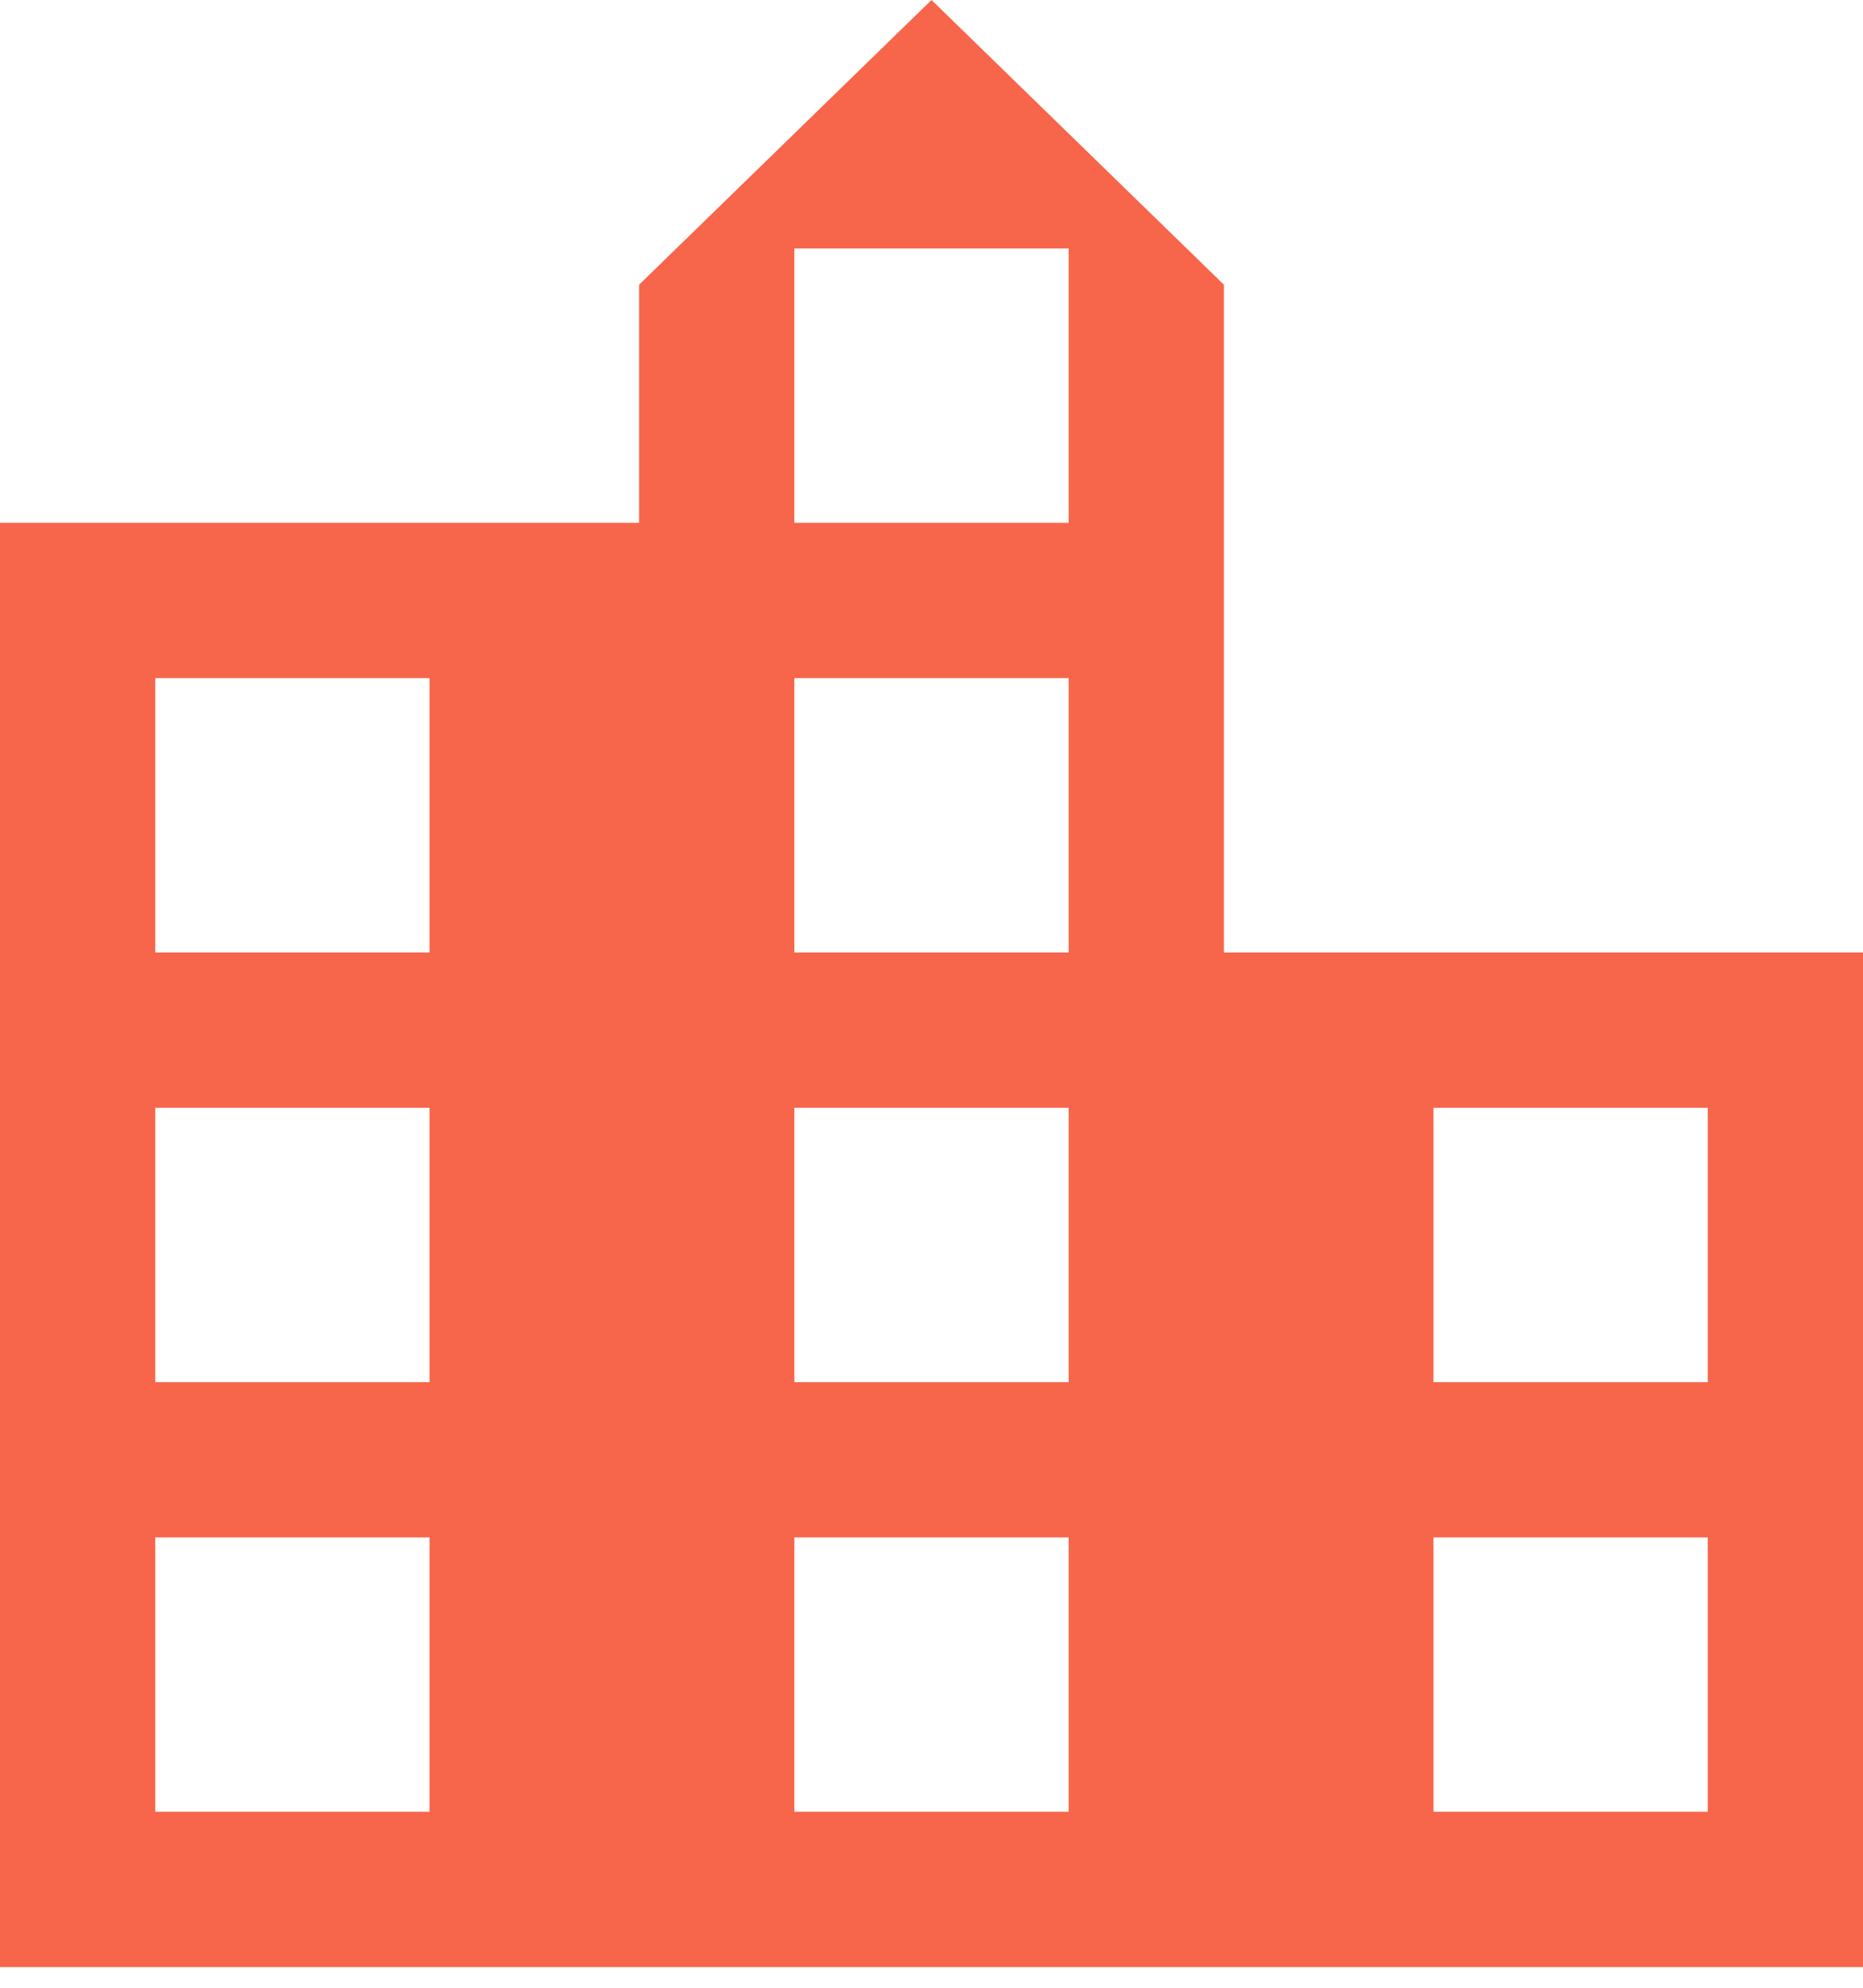 <svg width="60" height="64" viewBox="0 0 60 64" fill="none" xmlns="http://www.w3.org/2000/svg">
<path d="M0 63.333V16.833H20.583V9.167L30 0L39.417 9.167V30.667H60V63.333H0ZM5 58.333H13.833V49.5H5V58.333ZM5 44.5H13.833V35.667H5V44.5ZM5 30.667H13.833V21.833H5V30.667ZM25.583 58.333H34.417V49.5H25.583V58.333ZM25.583 44.5H34.417V35.667H25.583V44.5ZM25.583 30.667H34.417V21.833H25.583V30.667ZM25.583 16.833H34.417V8H25.583V16.833ZM46.167 58.333H55V49.5H46.167V58.333ZM46.167 44.5H55V35.667H46.167V44.5Z" fill="#F7654A"/>
</svg>
